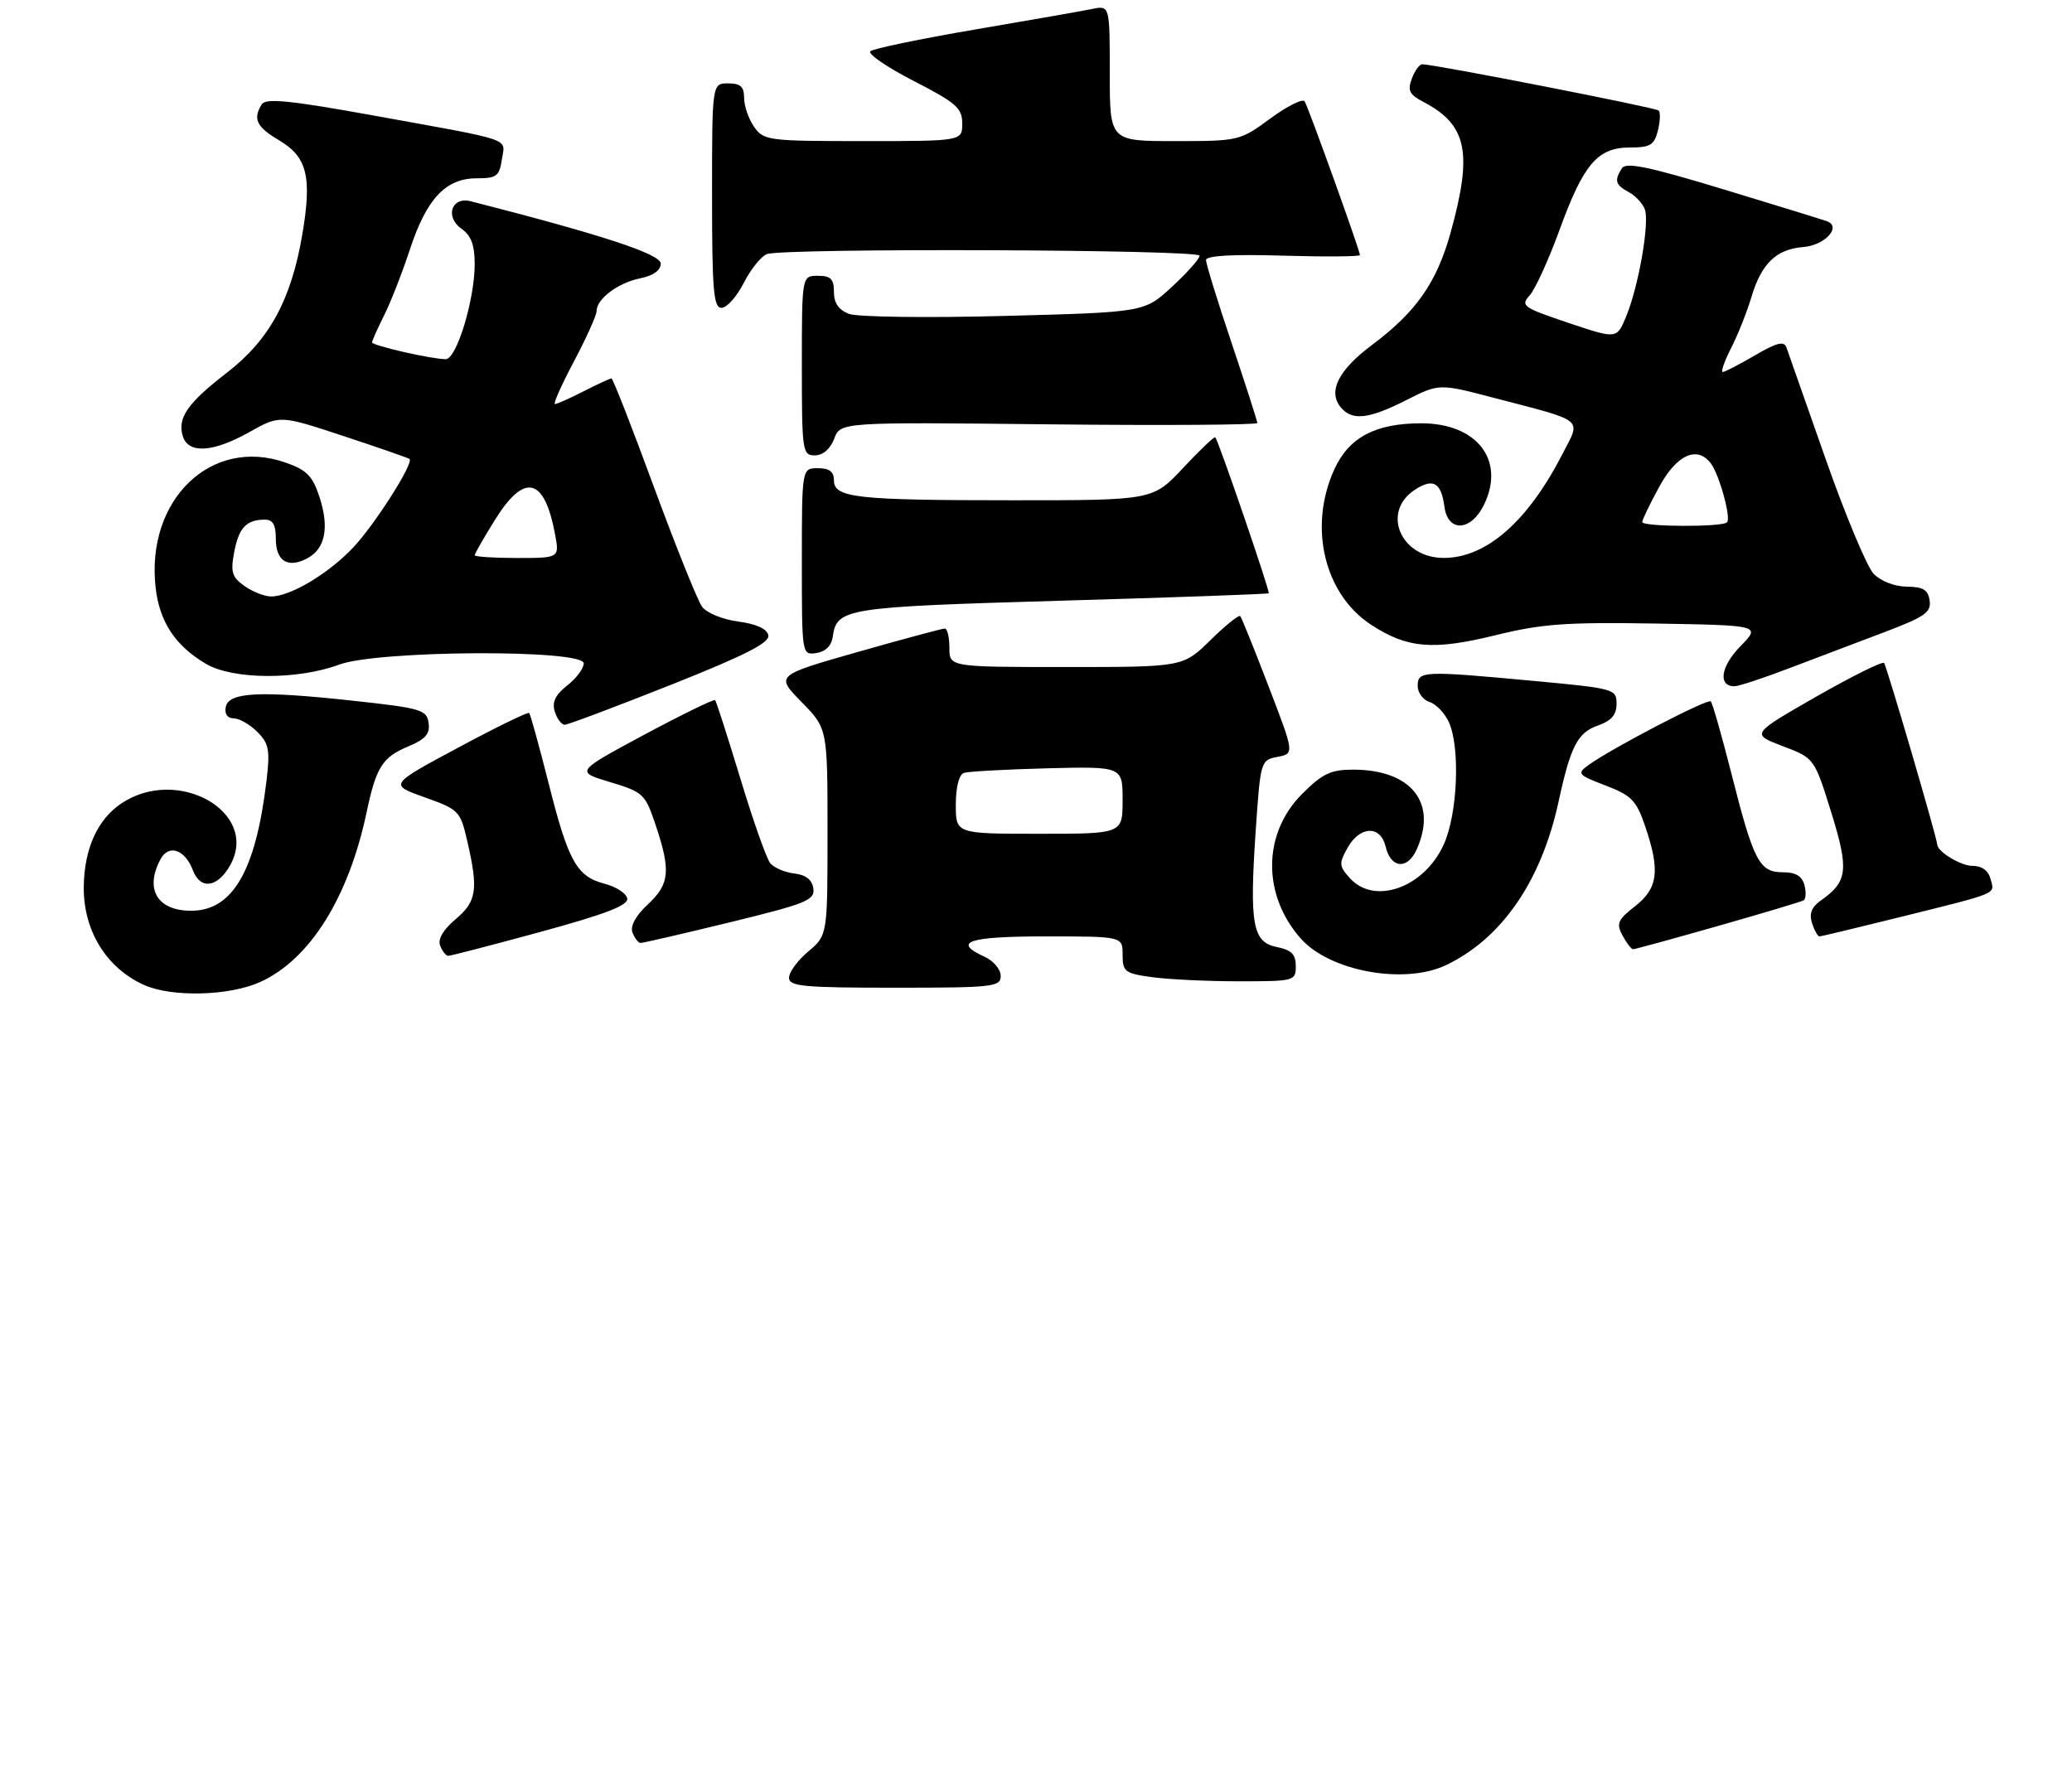 <?xml version="1.0" encoding="UTF-8" standalone="no"?>
<!DOCTYPE svg PUBLIC "-//W3C//DTD SVG 1.1//EN" "http://www.w3.org/Graphics/SVG/1.1/DTD/svg11.dtd" >
<svg xmlns="http://www.w3.org/2000/svg" xmlns:xlink="http://www.w3.org/1999/xlink" version="1.1" viewBox="0 0 323 276">
 <g >
 <path fill="currentColor"
d=" M 40.56 153.11 C 48.31 149.59 54.34 139.96 57.16 126.60 C 58.64 119.59 59.62 118.06 63.64 116.38 C 66.34 115.25 67.06 114.42 66.81 112.71 C 66.52 110.66 65.65 110.41 55.00 109.25 C 40.42 107.67 35.63 107.91 35.19 110.25 C 34.98 111.32 35.47 112.00 36.43 112.00 C 37.29 112.00 38.95 112.95 40.10 114.10 C 41.94 115.94 42.12 116.92 41.53 121.85 C 39.85 135.82 36.25 142.00 29.80 142.00 C 24.52 142.00 22.52 138.64 25.02 133.97 C 26.30 131.57 28.84 132.44 30.08 135.71 C 31.24 138.77 33.92 138.40 35.87 134.92 C 40.52 126.64 27.70 119.36 18.90 125.28 C 15.20 127.77 13.15 132.31 13.06 138.18 C 12.95 145.05 16.57 150.95 22.50 153.59 C 26.85 155.52 35.78 155.28 40.56 153.11 Z  M 156.00 152.16 C 156.00 151.15 154.88 149.81 153.50 149.18 C 148.38 146.85 150.91 146.00 163.00 146.00 C 175.00 146.00 175.00 146.00 175.00 148.86 C 175.00 151.51 175.35 151.78 179.64 152.36 C 182.19 152.71 188.27 153.00 193.14 153.00 C 201.80 153.00 202.00 152.95 202.00 150.62 C 202.00 148.80 201.32 148.11 199.05 147.66 C 195.26 146.90 194.76 144.16 195.75 129.51 C 196.49 118.66 196.53 118.51 199.14 118.01 C 201.79 117.50 201.79 117.50 197.75 107.00 C 195.54 101.22 193.55 96.30 193.34 96.06 C 193.13 95.82 191.04 97.51 188.69 99.81 C 184.42 104.00 184.42 104.00 166.21 104.00 C 148.00 104.00 148.00 104.00 148.00 101.00 C 148.00 99.35 147.68 98.00 147.28 98.00 C 146.88 98.00 140.78 99.64 133.72 101.65 C 120.89 105.31 120.89 105.31 124.94 109.44 C 129.00 113.58 129.00 113.58 129.00 129.70 C 129.00 145.82 129.00 145.82 126.00 148.35 C 124.35 149.73 123.00 151.57 123.00 152.44 C 123.00 153.79 125.20 154.00 139.50 154.00 C 154.85 154.00 156.00 153.87 156.00 152.16 Z  M 225.39 150.49 C 234.09 146.36 240.27 137.39 242.96 125.00 C 244.83 116.35 245.94 114.22 249.09 113.12 C 251.20 112.38 252.00 111.45 252.00 109.74 C 252.00 107.43 251.66 107.34 239.25 106.18 C 221.85 104.56 221.00 104.59 221.00 106.93 C 221.00 108.00 221.83 109.13 222.85 109.45 C 223.86 109.77 225.21 111.18 225.85 112.57 C 227.66 116.53 227.23 126.90 225.06 131.68 C 222.01 138.40 214.28 141.17 210.44 136.93 C 208.73 135.04 208.70 134.63 210.07 132.18 C 212.00 128.75 215.21 128.64 216.00 131.99 C 216.80 135.39 219.38 135.66 220.82 132.49 C 224.14 125.20 220.03 120.00 210.93 120.00 C 207.44 120.00 206.15 120.62 202.98 123.79 C 196.82 129.95 196.74 139.54 202.79 146.35 C 207.30 151.44 218.91 153.56 225.39 150.49 Z  M 84.28 145.29 C 94.48 142.50 97.98 141.15 97.78 140.08 C 97.62 139.28 96.04 138.25 94.25 137.79 C 89.89 136.65 88.59 134.32 85.49 122.00 C 84.03 116.23 82.68 111.35 82.49 111.16 C 82.30 110.97 77.31 113.41 71.40 116.58 C 60.66 122.34 60.66 122.34 66.19 124.31 C 71.57 126.23 71.76 126.43 72.86 131.22 C 74.59 138.72 74.31 140.56 71.00 143.34 C 69.09 144.95 68.23 146.43 68.61 147.43 C 68.94 148.29 69.50 149.01 69.86 149.03 C 70.21 149.04 76.70 147.36 84.28 145.29 Z  M 267.80 144.38 C 274.78 142.39 280.80 140.59 281.16 140.38 C 281.52 140.17 281.58 139.10 281.29 138.00 C 280.92 136.59 279.93 136.00 277.92 136.00 C 274.26 136.00 273.37 134.29 269.92 120.67 C 268.41 114.72 266.96 109.63 266.69 109.36 C 266.20 108.87 251.12 116.73 247.59 119.31 C 245.80 120.62 245.97 120.82 250.28 122.47 C 254.33 124.02 255.08 124.79 256.45 128.79 C 258.82 135.75 258.48 138.48 254.89 141.29 C 252.18 143.41 251.93 144.00 252.93 145.86 C 253.56 147.04 254.30 148.00 254.58 148.00 C 254.86 148.00 260.81 146.37 267.80 144.38 Z  M 113.79 143.80 C 125.71 140.89 127.05 140.35 126.79 138.53 C 126.60 137.17 125.62 136.40 123.82 136.19 C 122.35 136.02 120.67 135.30 120.08 134.60 C 119.50 133.90 117.40 127.96 115.42 121.41 C 113.43 114.86 111.66 109.35 111.48 109.16 C 111.30 108.97 106.32 111.40 100.42 114.56 C 89.70 120.32 89.70 120.32 95.10 121.94 C 100.26 123.49 100.57 123.78 102.17 128.53 C 104.60 135.76 104.41 137.82 101.00 141.00 C 99.08 142.79 98.21 144.39 98.60 145.41 C 98.94 146.28 99.50 147.01 99.86 147.02 C 100.21 147.03 106.48 145.58 113.79 143.80 Z  M 296.31 142.96 C 311.80 139.11 310.94 139.47 310.31 137.06 C 309.96 135.73 308.95 135.00 307.45 135.00 C 305.66 135.00 302.04 132.80 301.99 131.68 C 301.95 130.61 294.08 103.74 293.70 103.37 C 293.42 103.09 288.64 105.47 283.07 108.65 C 272.96 114.45 272.96 114.45 277.89 116.33 C 282.83 118.20 282.83 118.20 285.45 126.60 C 288.25 135.60 288.04 137.45 283.90 140.36 C 282.41 141.40 282.00 142.43 282.47 143.91 C 282.84 145.06 283.36 146.00 283.63 146.00 C 283.90 146.00 289.60 144.63 296.31 142.96 Z  M 104.50 106.81 C 116.12 102.19 120.00 100.22 119.77 99.06 C 119.58 98.05 117.94 97.29 115.09 96.91 C 112.64 96.59 110.15 95.56 109.44 94.59 C 108.74 93.63 105.37 85.24 101.94 75.93 C 98.52 66.62 95.54 59.00 95.32 59.00 C 95.10 59.00 93.16 59.90 91.00 61.00 C 88.84 62.10 86.82 63.00 86.51 63.00 C 86.20 63.00 87.53 60.01 89.47 56.35 C 91.41 52.69 93.00 49.16 93.00 48.50 C 93.00 46.60 96.36 44.08 99.82 43.39 C 101.85 42.98 103.00 42.15 103.00 41.10 C 103.00 39.61 93.88 36.62 73.39 31.38 C 70.37 30.61 69.31 33.83 71.98 35.70 C 73.44 36.72 74.00 38.23 74.00 41.15 C 74.00 46.74 71.18 56.00 69.48 56.00 C 67.28 56.00 58.00 53.88 58.00 53.38 C 58.00 53.13 58.84 51.25 59.86 49.21 C 60.89 47.17 62.70 42.53 63.90 38.89 C 66.50 30.97 69.48 27.80 74.32 27.80 C 77.40 27.80 77.85 27.47 78.23 24.88 C 78.74 21.44 80.51 22.05 58.06 17.98 C 45.23 15.66 41.44 15.28 40.82 16.25 C 39.38 18.53 39.97 19.78 43.47 21.85 C 47.88 24.45 48.65 27.54 47.14 36.48 C 45.41 46.72 42.01 52.97 35.43 58.06 C 29.22 62.85 27.60 65.18 28.51 68.04 C 29.39 70.80 33.24 70.54 38.91 67.35 C 43.62 64.71 43.62 64.71 53.56 67.99 C 59.03 69.80 63.65 71.40 63.84 71.56 C 64.55 72.16 58.51 81.68 55.09 85.33 C 51.27 89.41 45.27 93.00 42.26 93.00 C 41.26 93.00 39.40 92.27 38.13 91.38 C 36.17 90.00 35.92 89.22 36.50 86.13 C 37.22 82.30 38.39 81.04 41.25 81.02 C 42.54 81.00 43.00 81.81 43.00 84.03 C 43.00 87.50 44.89 88.66 47.91 87.05 C 50.71 85.55 51.36 82.26 49.80 77.48 C 48.71 74.17 47.82 73.27 44.45 72.10 C 32.89 68.10 22.72 77.94 24.26 91.61 C 24.86 96.96 27.32 100.68 32.10 103.50 C 36.31 105.98 46.38 106.04 52.88 103.62 C 58.92 101.38 91.00 101.21 91.00 103.43 C 91.00 104.21 89.84 105.77 88.42 106.88 C 86.55 108.36 86.02 109.48 86.49 110.96 C 86.84 112.08 87.54 113.00 88.03 113.00 C 88.53 113.00 95.94 110.21 104.50 106.81 Z  M 279.02 104.15 C 283.14 102.59 289.79 100.06 293.81 98.54 C 300.03 96.19 301.07 95.47 300.81 93.64 C 300.57 91.96 299.80 91.49 297.24 91.47 C 295.35 91.45 293.19 90.61 292.08 89.47 C 291.04 88.38 287.66 80.30 284.57 71.50 C 281.49 62.70 278.74 54.90 278.48 54.16 C 278.11 53.13 276.94 53.43 273.57 55.41 C 271.13 56.83 268.88 58.00 268.55 58.00 C 268.23 58.00 268.82 56.31 269.87 54.25 C 270.92 52.19 272.35 48.59 273.04 46.27 C 274.59 41.09 276.91 38.85 281.09 38.52 C 284.47 38.26 287.14 35.36 284.81 34.50 C 284.09 34.23 276.78 31.98 268.57 29.49 C 257.02 25.98 253.46 25.25 252.84 26.23 C 251.62 28.14 251.82 28.83 253.88 29.94 C 254.92 30.49 256.05 31.69 256.40 32.61 C 257.19 34.65 255.43 44.72 253.47 49.41 C 252.03 52.87 252.03 52.87 244.46 50.33 C 237.40 47.95 236.99 47.67 238.46 46.05 C 239.32 45.10 241.40 40.53 243.09 35.91 C 246.84 25.58 249.04 23.00 254.07 23.00 C 257.24 23.00 257.88 22.62 258.44 20.38 C 258.80 18.94 258.86 17.53 258.57 17.23 C 258.11 16.78 223.84 10.07 221.72 10.02 C 221.29 10.01 220.55 11.01 220.09 12.25 C 219.39 14.11 219.70 14.74 221.87 15.88 C 228.70 19.44 229.60 23.76 226.14 36.24 C 223.98 44.04 220.76 48.65 213.87 53.79 C 208.64 57.70 206.96 61.05 209.01 63.51 C 210.78 65.64 213.35 65.36 219.21 62.39 C 224.35 59.79 224.35 59.79 232.92 62.04 C 247.24 65.78 246.47 65.15 243.60 70.73 C 238.18 81.30 231.71 86.98 225.08 86.99 C 218.34 87.00 215.28 79.83 220.55 76.37 C 223.41 74.50 224.66 75.21 225.17 79.00 C 225.71 83.09 229.37 82.85 231.39 78.59 C 234.66 71.70 230.21 66.00 221.56 66.00 C 214.40 66.00 210.27 68.19 207.99 73.21 C 203.93 82.16 206.43 92.65 213.77 97.43 C 219.38 101.09 223.40 101.43 233.09 99.05 C 240.31 97.27 244.09 96.99 258.05 97.22 C 274.50 97.50 274.50 97.50 271.29 100.78 C 268.23 103.92 267.78 107.00 270.38 107.00 C 271.02 107.00 274.91 105.72 279.02 104.15 Z  M 129.81 99.32 C 130.45 94.82 131.57 94.65 165.34 93.66 C 183.03 93.15 197.62 92.63 197.78 92.50 C 198.03 92.30 190.02 68.92 189.45 68.18 C 189.31 68.01 187.07 70.15 184.46 72.93 C 179.73 78.00 179.73 78.00 157.99 78.00 C 133.39 78.00 130.00 77.62 130.00 74.88 C 130.00 73.54 129.28 73.00 127.50 73.00 C 125.00 73.00 125.00 73.00 125.00 87.57 C 125.00 102.11 125.00 102.14 127.25 101.82 C 128.67 101.62 129.61 100.70 129.81 99.32 Z  M 130.04 68.41 C 131.02 65.81 131.02 65.81 163.51 66.16 C 181.38 66.35 196.00 66.25 196.00 65.95 C 196.00 65.65 194.20 60.05 192.00 53.50 C 189.80 46.95 188.00 41.12 188.00 40.55 C 188.00 39.86 192.08 39.62 200.00 39.86 C 206.60 40.05 212.00 40.01 212.00 39.77 C 212.00 39.08 203.98 16.77 203.38 15.81 C 203.09 15.33 200.68 16.53 198.04 18.47 C 193.29 21.96 193.12 22.00 183.12 22.00 C 173.00 22.00 173.00 22.00 173.00 11.42 C 173.00 0.84 173.00 0.84 170.25 1.40 C 168.74 1.71 160.53 3.15 152.00 4.60 C 143.47 6.06 136.13 7.58 135.68 7.99 C 135.23 8.40 138.27 10.48 142.43 12.62 C 149.07 16.03 149.99 16.84 150.00 19.25 C 150.00 22.00 150.00 22.00 134.56 22.00 C 119.73 22.00 119.05 21.91 117.56 19.78 C 116.70 18.56 116.00 16.53 116.00 15.28 C 116.00 13.51 115.43 13.00 113.50 13.00 C 111.00 13.00 111.00 13.00 111.00 30.50 C 111.00 45.28 111.23 48.00 112.48 48.00 C 113.29 48.00 114.85 46.26 115.94 44.12 C 117.02 41.99 118.65 39.97 119.54 39.62 C 122.07 38.65 187.00 38.89 187.00 39.87 C 187.00 40.35 185.06 42.53 182.69 44.72 C 178.39 48.69 178.39 48.69 156.54 49.26 C 144.52 49.58 133.64 49.43 132.35 48.94 C 130.74 48.33 130.00 47.25 130.00 45.52 C 130.00 43.50 129.51 43.00 127.50 43.00 C 125.00 43.00 125.00 43.00 125.00 57.00 C 125.00 70.39 125.09 71.00 127.02 71.00 C 128.28 71.00 129.42 70.02 130.04 68.41 Z  M 149.00 125.47 C 149.00 122.74 149.50 120.77 150.25 120.51 C 150.94 120.28 156.79 119.96 163.25 119.79 C 175.00 119.50 175.00 119.50 175.00 124.75 C 175.00 130.00 175.00 130.00 162.00 130.00 C 149.00 130.00 149.00 130.00 149.00 125.47 Z  M 74.00 86.57 C 74.00 86.33 75.42 83.85 77.15 81.07 C 81.75 73.66 84.86 74.39 86.52 83.27 C 87.22 87.00 87.22 87.00 80.61 87.00 C 76.98 87.00 74.00 86.80 74.00 86.57 Z  M 256.00 81.39 C 256.00 81.05 257.20 78.57 258.66 75.89 C 261.38 70.88 264.58 69.44 266.70 72.25 C 268.03 74.02 269.89 80.78 269.22 81.44 C 268.46 82.21 256.00 82.15 256.00 81.39 Z "/>
</g>
</svg>